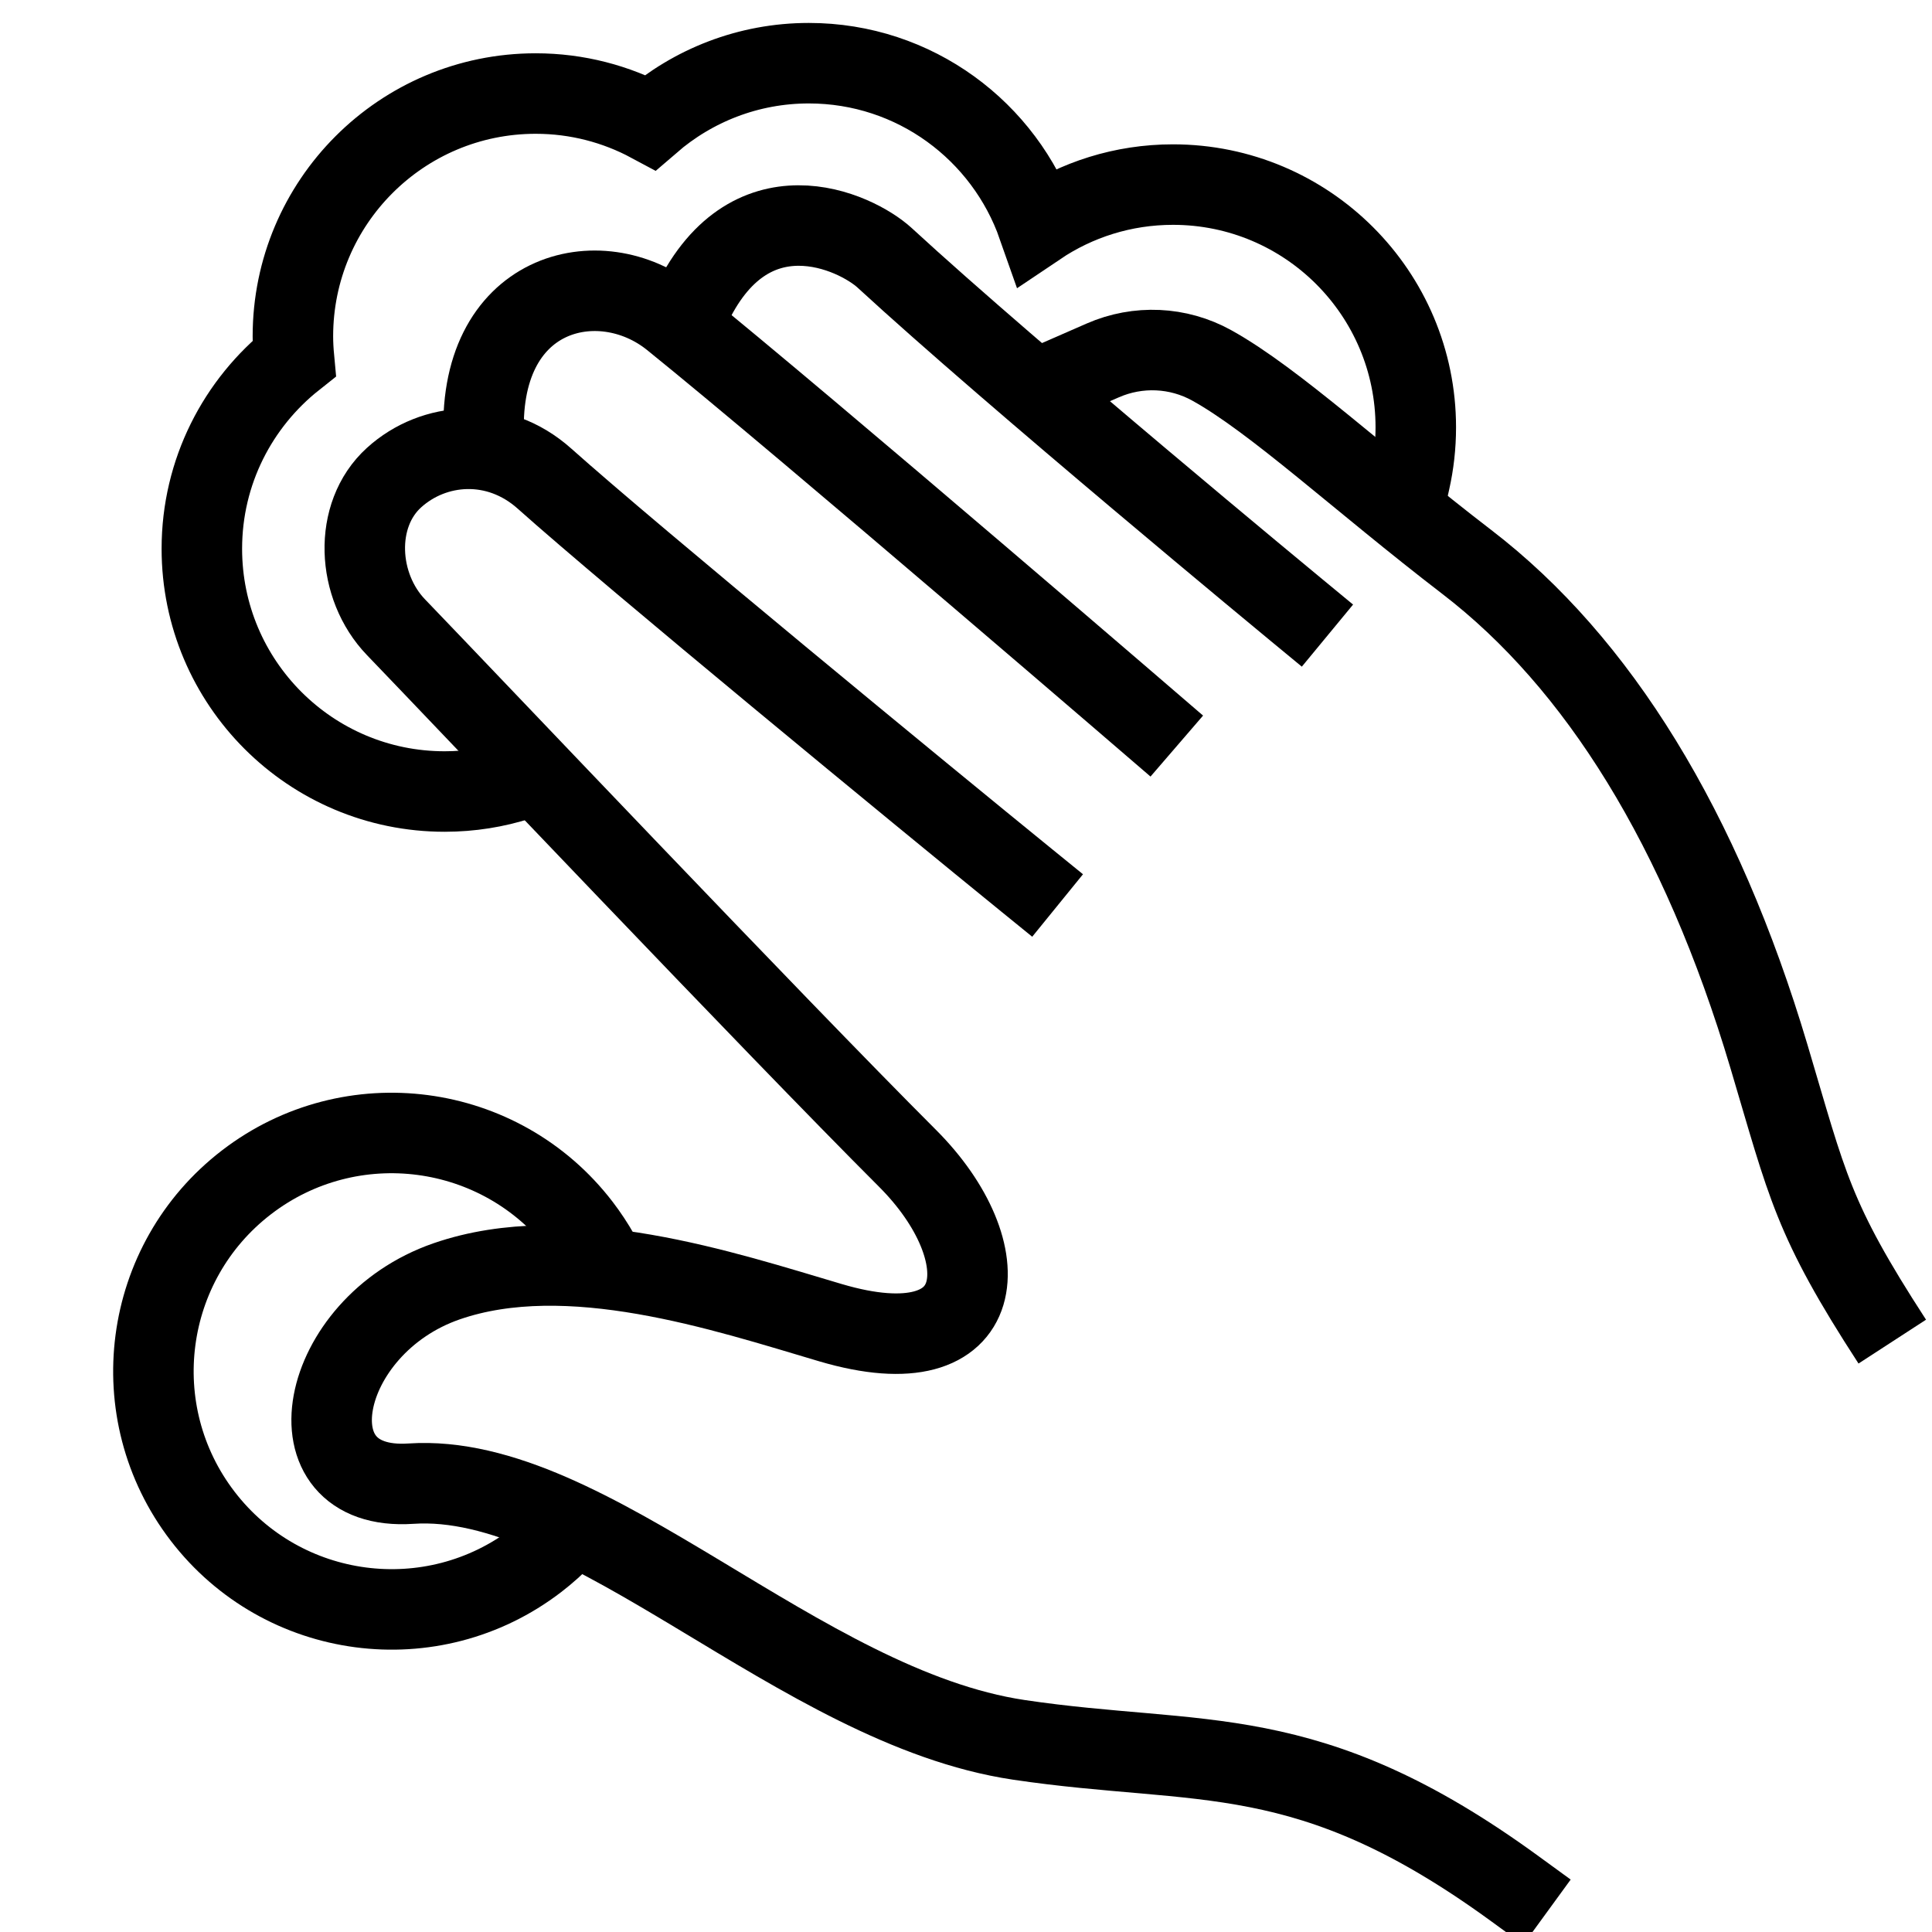 <?xml version="1.0" encoding="utf-8"?>
<!-- Generator: Adobe Illustrator 18.0.0, SVG Export Plug-In . SVG Version: 6.00 Build 0)  -->
<!DOCTYPE svg PUBLIC "-//W3C//DTD SVG 1.1//EN" "http://www.w3.org/Graphics/SVG/1.1/DTD/svg11.dtd">
<svg version="1.1" xmlns="http://www.w3.org/2000/svg" xmlns:xlink="http://www.w3.org/1999/xlink" x="0px" y="0px"
	 viewBox="0 0 48 48" enable-background="new 0 0 48 48" xml:space="preserve">
<g id="Layer_1">
</g>
<g id="scaning_identity">
</g>
<g id="finding-identity">
</g>
<g id="finger-security-open">
</g>
<g id="finger-security">
</g>
<g id="searching">
</g>
<g id="canceled">
</g>
<g id="success">
</g>
<g id="finger-add">
</g>
<g id="finger-minus">
</g>
<g id="finger-press">
</g>
<g id="_x35_f-long-tap">
	<path fill="none" stroke="#000000" stroke-width="2" stroke-miterlimit="10" d="M47.013,33.332
		c-1.989-3.063-2.104-3.864-3.064-7.086c-1.687-5.664-4.25-9.785-7.504-12.282
		c-2.66-2.042-4.772-4.016-6.338-4.885c-0.835-0.463-1.834-0.507-2.708-0.125
		l-1.521,0.665"/>
	<path fill="none" stroke="#000000" stroke-width="2" stroke-linecap="square" stroke-miterlimit="10" d="M37.626,46.917
		c-5.152-3.752-7.769-3.014-12.314-3.691c-5.467-0.815-10.665-6.662-15.102-6.365
		c-3.12,0.209-2.32-3.92,0.889-5.028c3.028-1.046,6.886,0.245,9.532,1.028
		c4.037,1.194,4.233-1.767,1.915-4.084c-3.334-3.334-10.948-11.367-12.706-13.192
		c-0.982-1.019-1.071-2.794-0.05-3.719c0.985-0.894,2.568-1.022,3.74,0.027
		c2.154,1.927,9.46,7.933,11.97,9.973"/>
	<path fill="none" stroke="#000000" stroke-width="2" stroke-miterlimit="10" d="M12.025,10.966
		c-0.223-3.768,2.887-4.495,4.678-3.049c3.376,2.725,12.534,10.619,12.534,10.619"
		/>
	<path fill="none" stroke="#000000" stroke-width="2" stroke-linecap="square" stroke-miterlimit="10" d="M17.127,7.696
		c1.459-3.204,4.139-1.947,4.854-1.288c3.192,2.939,10.228,8.747,10.228,8.747"/>
	<path fill="none" stroke="#000000" stroke-width="2" stroke-miterlimit="10" d="M14.569,37.476
		c-0.336,0.477-0.749,0.912-1.236,1.286c-2.593,1.99-6.308,1.501-8.298-1.092
		c-1.99-2.593-1.501-6.308,1.092-8.298s6.308-1.501,8.298,1.092
		c0.346,0.452,0.618,0.937,0.816,1.442"/>
	<path fill="none" stroke="#000000" stroke-width="2" stroke-linecap="square" stroke-miterlimit="10" d="M35.028,11.947
		c0.096-0.428,0.147-0.872,0.147-1.329c0-3.331-2.701-6.032-6.032-6.032
		c-1.244,0-2.4,0.377-3.36,1.023c-0.824-2.35-3.056-4.039-5.688-4.039
		c-1.506,0-2.881,0.556-3.938,1.469c-0.848-0.455-1.818-0.715-2.848-0.715
		c-3.331,0-6.032,2.701-6.032,6.032c0,0.187,0.011,0.37,0.028,0.552
		c-1.393,1.105-2.29,2.809-2.29,4.725c0,3.331,2.701,6.032,6.032,6.032
		c0.646,0,1.268-0.101,1.851-0.289"/>
</g>
<g id="_x35_f-pinch">
</g>
<g id="_x35_f-stretch">
</g>
<g id="_x35_f-swipe-up">
</g>
<g id="_x35_f-swipe-up_1_">
</g>
<g id="_x35_f-swipe-down">
</g>
<g id="_x35_f-swipe-right">
</g>
<g id="_x35_f-swipe-left">
</g>
<g id="_x35_f-drag-left-right">
</g>
<g id="_x35_f-drag-up-down">
</g>
<g id="_x35_f-tap-hold">
</g>
<g id="_x35_f-pinchout">
</g>
<g id="_x35_f-pinchin">
</g>
<g id="_x35_f-tap-down">
</g>
<g id="_x35_f-tap-up">
</g>
<g id="_x35_f-drag">
</g>
<g id="_x35_f-double-tap">
</g>
<g id="_x35_f-press-hold">
</g>
<g id="_x35_f-press">
</g>
<g id="_x35_f-tap">
</g>
<g id="_x35_finger">
</g>
<g id="_x34_f_horizontal_dragin">
</g>
<g id="_x34_f-horizontal-dragout">
</g>
<g id="_x34_f-tap-down">
</g>
<g id="_x34_f-tap-up">
</g>
<g id="_x34_f-drag-left-right">
</g>
<g id="_x34_f-drag-up-down">
</g>
<g id="_x34_f-swipe-up">
</g>
<g id="_x34_f-swipe-down">
</g>
<g id="_x34_f-swipe-left">
</g>
<g id="_x33_f-drag">
</g>
<g id="_x33_f-double-tap_1_">
</g>
<g id="_x33_f-press-hold_1_">
</g>
<g id="_x33_f-press_1_">
</g>
<g id="_x33_fingers_1_">
</g>
<g id="_x32_f-tag-down">
</g>
<g id="_x32_f-drag-left-right_1_">
</g>
<g id="_x32_f-drag-up-down">
</g>
<g id="_x32_f-swipe-up_1_">
</g>
<g id="_x32_f-swipe-down_1_">
</g>
<g id="_x33_f-horizontal-drag">
</g>
<g id="_x33_f-horizotal-dragout">
</g>
<g id="_x32_f-swipe-right_1_">
</g>
<g id="_x32_f-swipe-left_1_">
</g>
<g id="_x33_f-tap-down">
</g>
<g id="_x33_f-tap-up">
</g>
<g id="_x33_f-double-tap">
</g>
<g id="_x33_f-press-hold">
</g>
<g id="_x33_f-press">
</g>
<g id="_x33_fingers">
</g>
<g id="_x32_f-horizotal-drag">
</g>
<g id="_x32_f-tap-down_1_">
</g>
<g id="_x32_f-drag-left-right">
</g>
<g id="_x32_fdrag-up-down">
</g>
<g id="_x32_f-swipe-up">
</g>
<g id="_x32_f-swipe-down">
</g>
<g id="_x32_f-swipe-right">
</g>
<g id="_x32_f-swipe-left">
</g>
<g id="pinch">
</g>
<g id="stretch">
</g>
<g id="_x32_f-tap-down">
</g>
<g id="_x32_f-tap-up">
</g>
<g id="_x32_f-tap-hold">
</g>
<g id="_x32_f-drag">
</g>
<g id="_x32_f-double-tap">
</g>
<g id="_x32_f-tap">
</g>
<g id="_x32_f-drag-twoside">
</g>
<g id="_x32_f-press">
</g>
<g id="sf-tap">
</g>
<g id="_x32_fingers">
</g>
<g id="if-tap-down">
</g>
<g id="if-tap-up">
</g>
<g id="_x31_f-tap-hold">
</g>
<g id="_x31_f-tag-drag">
</g>
<g id="_x31_f-swipe-up">
</g>
<g id="_x31_f-swipe-down">
</g>
<g id="_x31_f-swipe-right">
</g>
<g id="_x31_f-swipe-left">
</g>
<g id="horizontal-drag">
</g>
<g id="drag-left">
</g>
<g id="drag-up-down">
</g>
<g id="drag-down_1_">
</g>
<g id="drag-down">
</g>
<g id="press_hold">
</g>
<g id="double_tap">
</g>
<g id="tap">
</g>
<g id="press">
</g>
<g id="swipe-left-h">
</g>
<g id="show">
</g>
<g id="swipe-right-h">
</g>
<g id="_x34_f-swipe-right">
</g>
</svg>
